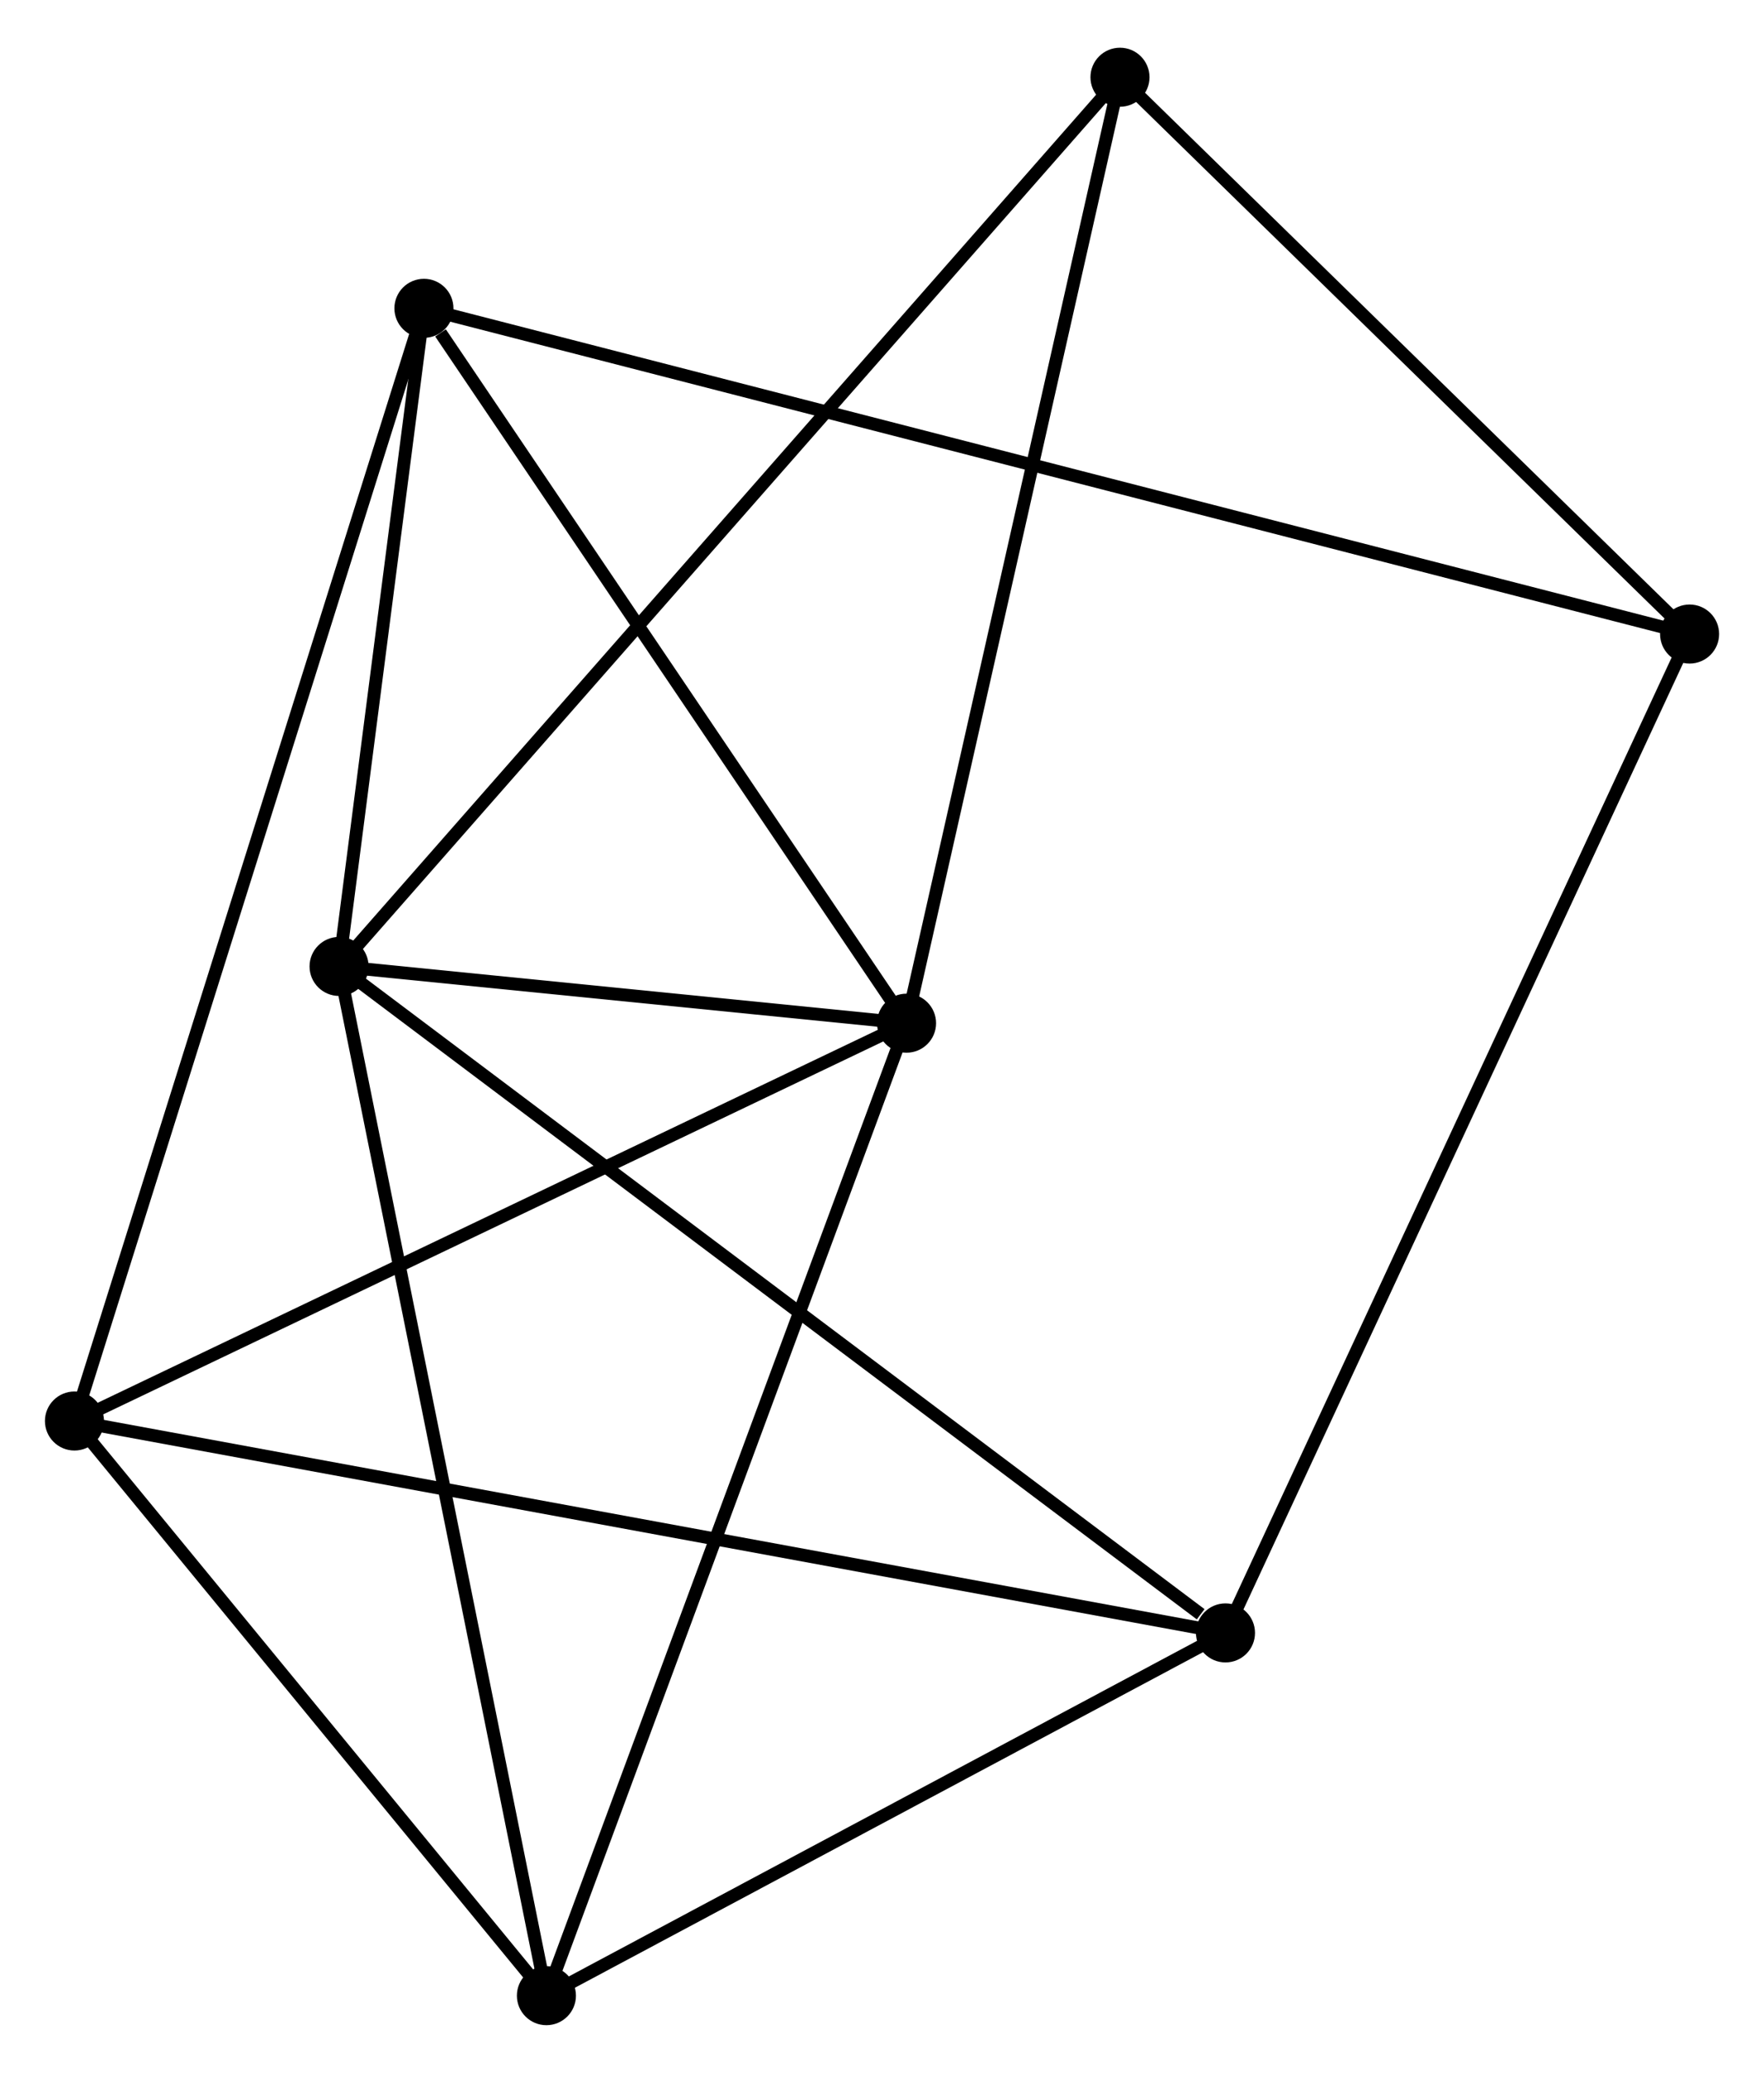 <?xml version="1.0" encoding="UTF-8" standalone="no"?>
<!DOCTYPE svg PUBLIC "-//W3C//DTD SVG 1.1//EN"
 "http://www.w3.org/Graphics/SVG/1.1/DTD/svg11.dtd">
<!-- Generated by graphviz version 2.36.0 (20140111.2315)
 -->
<!-- Title: %3 Pages: 1 -->
<svg width="137pt" height="161pt"
 viewBox="0.00 0.00 137.41 161.05" xmlns="http://www.w3.org/2000/svg" xmlns:xlink="http://www.w3.org/1999/xlink">
<g id="graph0" class="graph" transform="scale(1 1) rotate(0) translate(4 157.045)">
<title>%3</title>
<!-- 0 -->
<g id="node1" class="node"><title>0</title>
<ellipse fill="black" stroke="black" cx="22.412" cy="-81.977" rx="1.8" ry="1.8"/>
</g>
<!-- 1 -->
<g id="node2" class="node"><title>1</title>
<ellipse fill="black" stroke="black" cx="66.617" cy="-77.556" rx="1.8" ry="1.8"/>
</g>
<!-- 0&#45;&#45;1 -->
<g id="edge1" class="edge"><title>0&#45;&#45;1</title>
<path fill="none" stroke="black" d="M24.311,-81.787C31.583,-81.059 57.6,-78.457 64.774,-77.74"/>
</g>
<!-- 3 -->
<g id="node3" class="node"><title>3</title>
<ellipse fill="black" stroke="black" cx="38.564" cy="-1.8" rx="1.8" ry="1.8"/>
</g>
<!-- 0&#45;&#45;3 -->
<g id="edge2" class="edge"><title>0&#45;&#45;3</title>
<path fill="none" stroke="black" d="M22.811,-79.995C25.046,-68.902 35.981,-14.624 38.179,-3.713"/>
</g>
<!-- 4 -->
<g id="node4" class="node"><title>4</title>
<ellipse fill="black" stroke="black" cx="29.023" cy="-133.243" rx="1.8" ry="1.8"/>
</g>
<!-- 0&#45;&#45;4 -->
<g id="edge3" class="edge"><title>0&#45;&#45;4</title>
<path fill="none" stroke="black" d="M22.696,-84.18C23.783,-92.612 27.674,-122.786 28.747,-131.105"/>
</g>
<!-- 5 -->
<g id="node5" class="node"><title>5</title>
<ellipse fill="black" stroke="black" cx="91.461" cy="-30.059" rx="1.8" ry="1.8"/>
</g>
<!-- 0&#45;&#45;5 -->
<g id="edge4" class="edge"><title>0&#45;&#45;5</title>
<path fill="none" stroke="black" d="M23.854,-80.892C32.685,-74.252 79.412,-39.118 89.528,-31.512"/>
</g>
<!-- 7 -->
<g id="node6" class="node"><title>7</title>
<ellipse fill="black" stroke="black" cx="83.243" cy="-151.245" rx="1.8" ry="1.8"/>
</g>
<!-- 0&#45;&#45;7 -->
<g id="edge5" class="edge"><title>0&#45;&#45;7</title>
<path fill="none" stroke="black" d="M23.683,-83.424C31.599,-92.438 74.084,-140.815 81.98,-149.806"/>
</g>
<!-- 1&#45;&#45;3 -->
<g id="edge7" class="edge"><title>1&#45;&#45;3</title>
<path fill="none" stroke="black" d="M65.924,-75.683C62.042,-65.202 43.051,-13.916 39.233,-3.607"/>
</g>
<!-- 1&#45;&#45;4 -->
<g id="edge8" class="edge"><title>1&#45;&#45;4</title>
<path fill="none" stroke="black" d="M65.366,-79.408C59.658,-87.863 36.114,-122.739 30.317,-131.326"/>
</g>
<!-- 1&#45;&#45;7 -->
<g id="edge9" class="edge"><title>1&#45;&#45;7</title>
<path fill="none" stroke="black" d="M67.028,-79.377C69.328,-89.572 80.584,-139.459 82.847,-149.487"/>
</g>
<!-- 2 -->
<g id="node7" class="node"><title>2</title>
<ellipse fill="black" stroke="black" cx="1.8" cy="-46.566" rx="1.8" ry="1.8"/>
</g>
<!-- 1&#45;&#45;2 -->
<g id="edge6" class="edge"><title>1&#45;&#45;2</title>
<path fill="none" stroke="black" d="M64.747,-76.662C55.282,-72.136 12.746,-51.8 3.555,-47.405"/>
</g>
<!-- 3&#45;&#45;5 -->
<g id="edge13" class="edge"><title>3&#45;&#45;5</title>
<path fill="none" stroke="black" d="M40.324,-2.74C48.355,-7.031 81.483,-24.729 89.64,-29.087"/>
</g>
<!-- 6 -->
<g id="node8" class="node"><title>6</title>
<ellipse fill="black" stroke="black" cx="127.614" cy="-107.87" rx="1.8" ry="1.8"/>
</g>
<!-- 4&#45;&#45;6 -->
<g id="edge14" class="edge"><title>4&#45;&#45;6</title>
<path fill="none" stroke="black" d="M31.082,-132.713C43.913,-129.411 112.768,-111.69 125.566,-108.397"/>
</g>
<!-- 5&#45;&#45;6 -->
<g id="edge15" class="edge"><title>5&#45;&#45;6</title>
<path fill="none" stroke="black" d="M92.355,-31.983C97.356,-42.748 121.832,-95.424 126.752,-106.013"/>
</g>
<!-- 2&#45;&#45;3 -->
<g id="edge10" class="edge"><title>2&#45;&#45;3</title>
<path fill="none" stroke="black" d="M3.023,-45.077C8.605,-38.28 31.63,-10.244 37.298,-3.341"/>
</g>
<!-- 2&#45;&#45;4 -->
<g id="edge11" class="edge"><title>2&#45;&#45;4</title>
<path fill="none" stroke="black" d="M2.369,-48.377C5.911,-59.657 24.924,-120.192 28.457,-131.443"/>
</g>
<!-- 2&#45;&#45;5 -->
<g id="edge12" class="edge"><title>2&#45;&#45;5</title>
<path fill="none" stroke="black" d="M3.673,-46.222C15.341,-44.073 77.96,-32.545 89.598,-30.402"/>
</g>
<!-- 6&#45;&#45;7 -->
<g id="edge16" class="edge"><title>6&#45;&#45;7</title>
<path fill="none" stroke="black" d="M126.138,-109.313C119.401,-115.898 91.613,-143.064 84.771,-149.752"/>
</g>
</g>
</svg>
